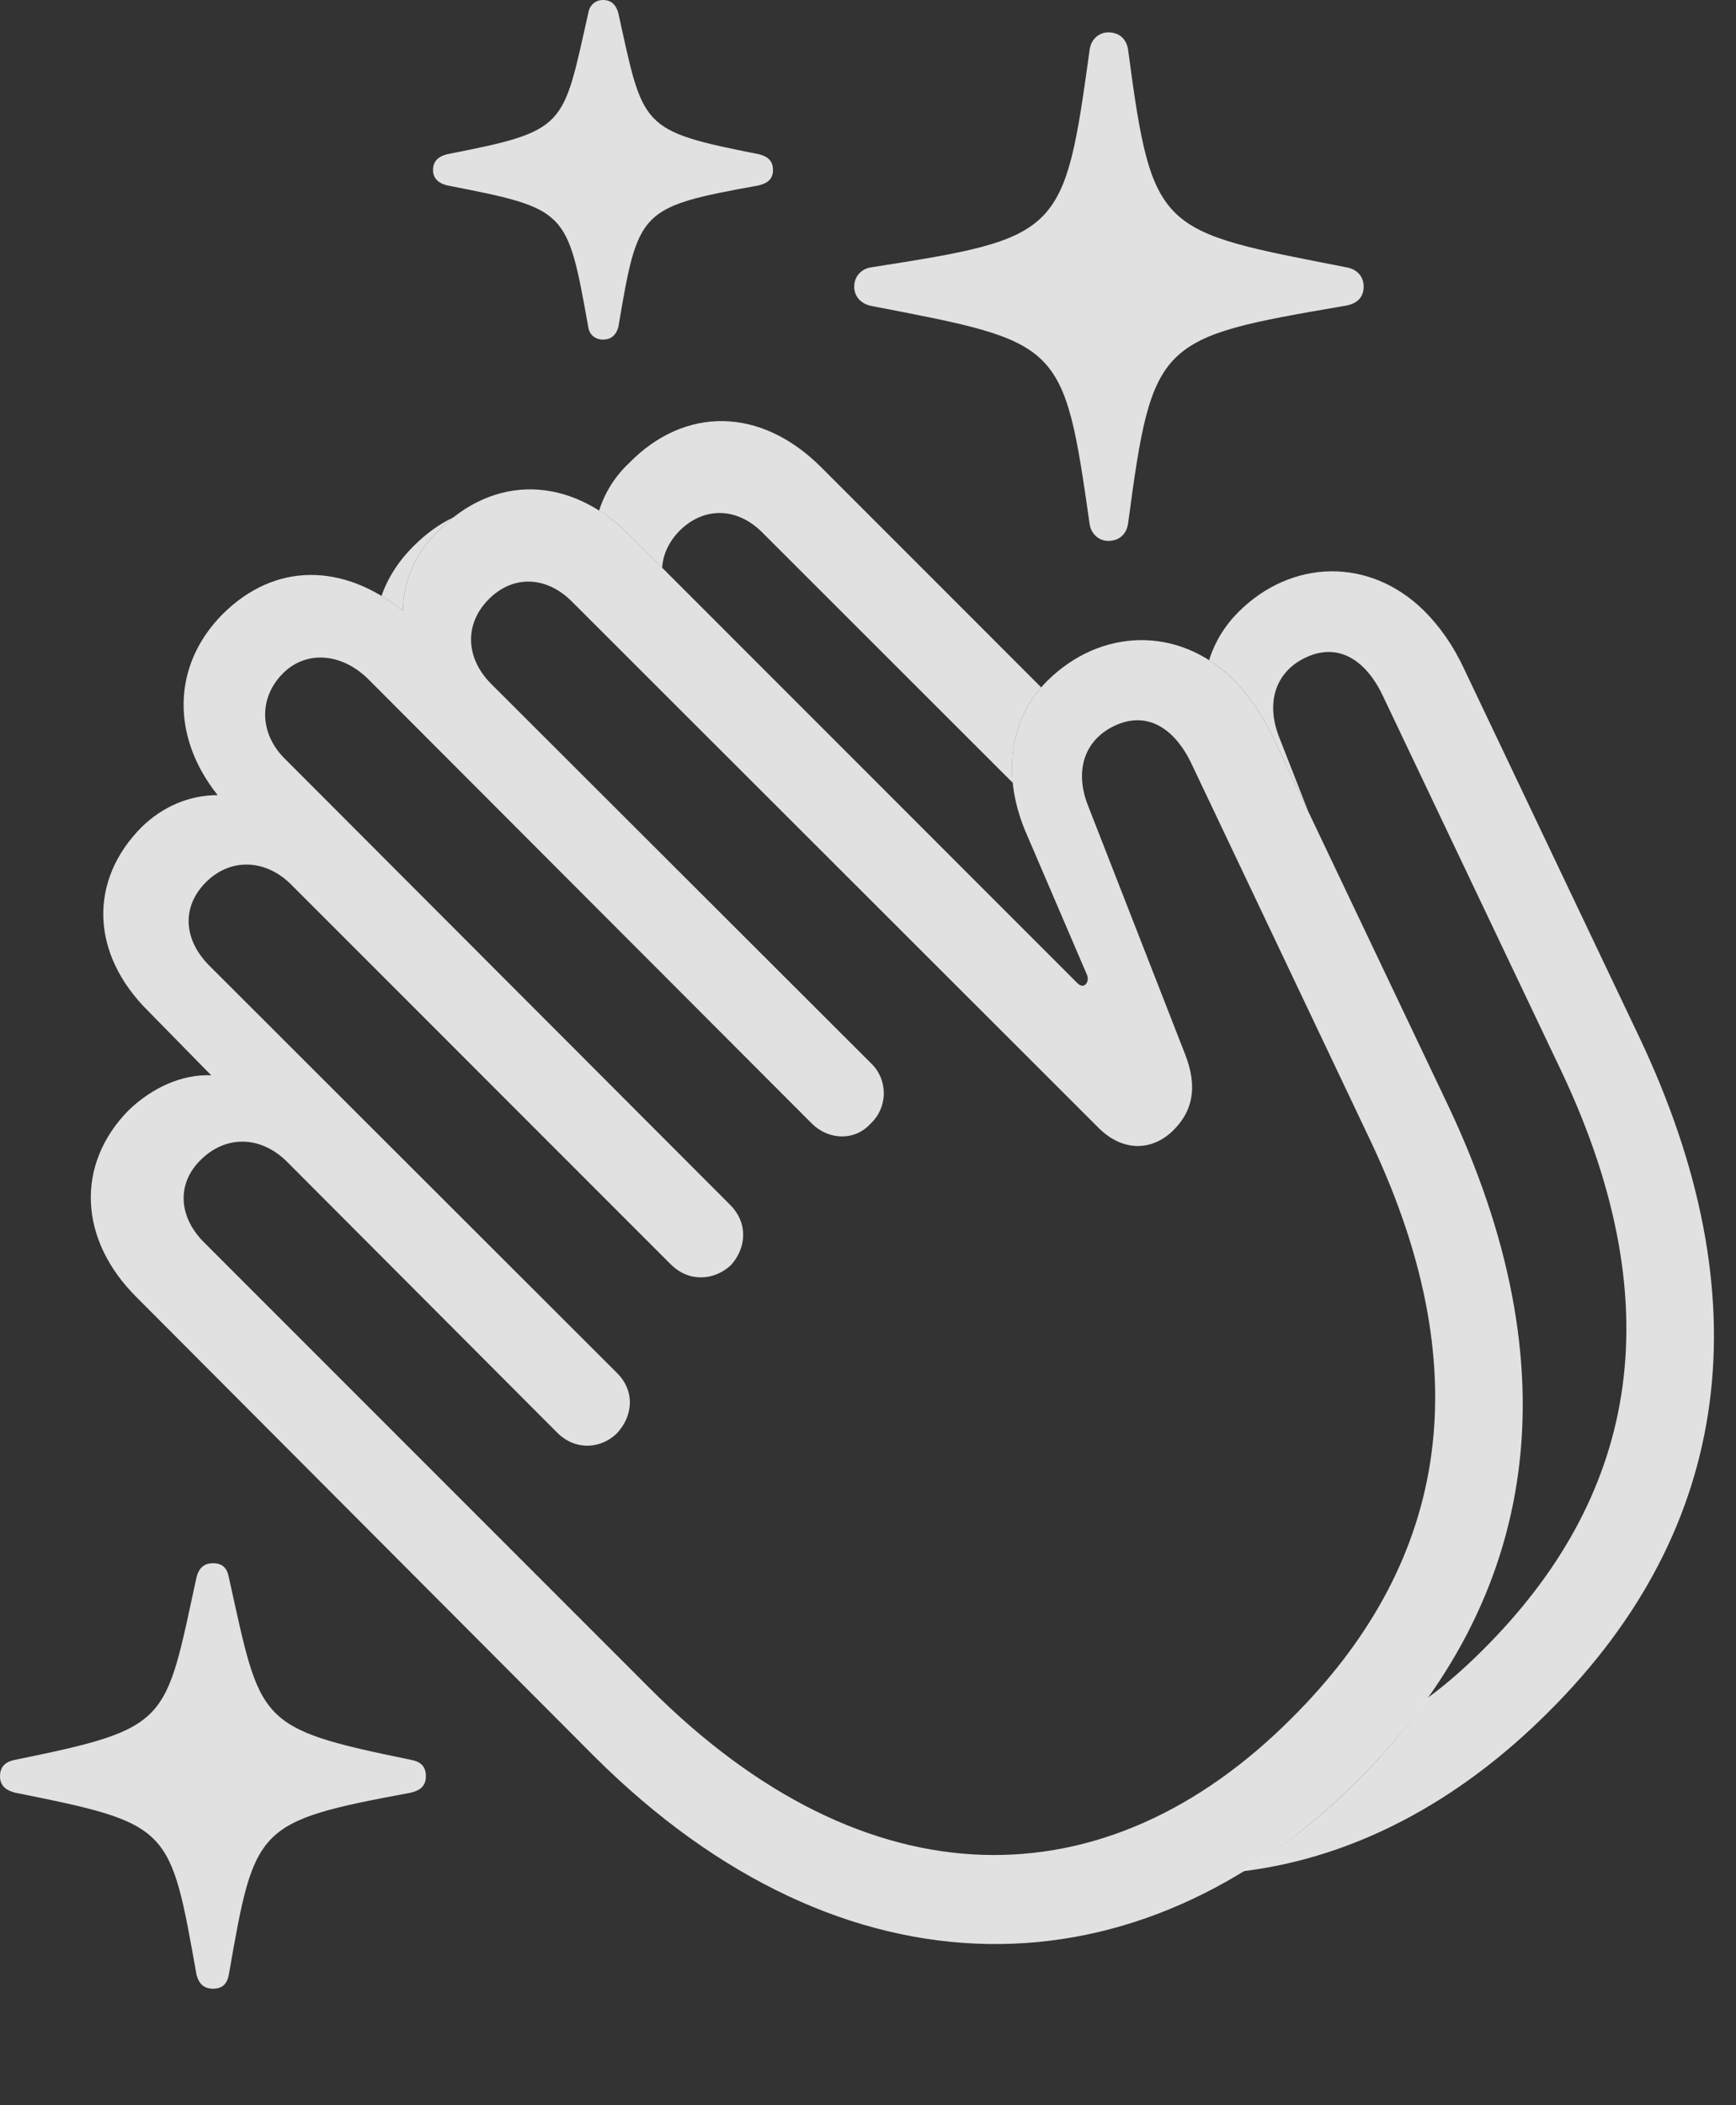 <?xml version="1.0" encoding="UTF-8"?>
<!--Generator: Apple Native CoreSVG 341-->
<!DOCTYPE svg
PUBLIC "-//W3C//DTD SVG 1.1//EN"
       "http://www.w3.org/Graphics/SVG/1.1/DTD/svg11.dtd">
<svg version="1.1" xmlns="http://www.w3.org/2000/svg" xmlns:xlink="http://www.w3.org/1999/xlink" viewBox="0 0 28.818 34.932">
 <rect x="0" y="0" width="28.818" height="34.932" fill="#333333" stroke="none"/>
 <g>
  <rect height="34.932" opacity="0" width="28.818" x="0" y="0"/>
  <path d="M3.799 26.172C4.336 28.594 4.248 28.672 6.816 29.199C6.982 29.229 7.07 29.307 7.07 29.473C7.07 29.629 6.982 29.707 6.816 29.746C4.238 30.225 4.229 30.303 3.799 32.764C3.77 32.92 3.691 32.998 3.535 32.998C3.389 32.998 3.301 32.92 3.262 32.764C2.822 30.303 2.842 30.264 0.254 29.746C0.098 29.707 0 29.629 0 29.473C0 29.307 0.098 29.229 0.254 29.199C2.842 28.672 2.734 28.594 3.262 26.172C3.301 26.016 3.389 25.938 3.535 25.938C3.691 25.938 3.77 26.016 3.799 26.172ZM18.73 0.85C19.131 3.877 19.248 3.828 22.344 4.434C22.52 4.463 22.637 4.58 22.637 4.756C22.637 4.941 22.52 5.049 22.305 5.078C19.229 5.605 19.131 5.645 18.73 8.662C18.711 8.857 18.584 8.975 18.398 8.975C18.242 8.975 18.105 8.857 18.086 8.682C17.656 5.654 17.607 5.684 14.473 5.078C14.307 5.049 14.18 4.932 14.18 4.756C14.18 4.58 14.307 4.453 14.473 4.434C17.607 3.945 17.666 3.896 18.086 0.84C18.105 0.654 18.242 0.537 18.398 0.537C18.584 0.537 18.711 0.654 18.73 0.85ZM10.264 0.215C10.684 2.119 10.615 2.168 12.598 2.559C12.754 2.598 12.832 2.676 12.832 2.822C12.832 2.959 12.754 3.037 12.598 3.076C10.605 3.438 10.596 3.477 10.264 5.43C10.225 5.566 10.137 5.635 10.01 5.635C9.883 5.635 9.785 5.557 9.766 5.43C9.414 3.477 9.424 3.467 7.422 3.076C7.266 3.037 7.188 2.949 7.188 2.822C7.188 2.686 7.266 2.598 7.422 2.559C9.424 2.168 9.336 2.119 9.766 0.215C9.785 0.088 9.883 0 10.01 0C10.146 0 10.225 0.078 10.264 0.215Z" fill="white" fill-opacity="0.85"/>
  <path d="M23.643 10.137C23.896 10.391 24.121 10.703 24.307 11.104L27.207 17.197C29.268 21.533 28.77 25.352 25.713 28.398C24.194 29.921 22.451 30.826 20.631 31.049C21.298 30.653 21.936 30.146 22.539 29.541C22.979 29.103 23.365 28.649 23.693 28.177C24.011 27.945 24.319 27.673 24.619 27.373C27.119 24.883 27.803 21.768 25.928 17.793L22.959 11.553C22.666 10.928 22.197 10.664 21.68 10.908C21.191 11.133 20.996 11.641 21.24 12.246L21.716 13.462L21.133 12.236C20.947 11.846 20.723 11.533 20.469 11.27C20.343 11.146 20.21 11.041 20.071 10.955C20.166 10.651 20.332 10.381 20.557 10.156C21.436 9.277 22.734 9.238 23.643 10.137ZM13.633 7.754L17.284 11.405C16.923 11.822 16.747 12.372 16.813 12.99L12.676 8.857C12.256 8.418 11.699 8.398 11.289 8.799C11.105 8.983 11.005 9.198 10.992 9.42L10.459 8.887C10.294 8.722 10.122 8.583 9.945 8.474C10.037 8.18 10.205 7.908 10.44 7.686C11.367 6.738 12.627 6.748 13.633 7.754ZM7.266 8.818C6.895 9.18 6.689 9.648 6.689 10.137C6.572 10.043 6.453 9.959 6.333 9.888C6.436 9.592 6.613 9.312 6.865 9.062C7.074 8.852 7.298 8.692 7.531 8.583C7.44 8.652 7.351 8.731 7.266 8.818Z" fill="white" fill-opacity="0.85"/>
  <path d="M22.539 29.541C25.596 26.494 26.094 22.676 24.033 18.33L21.133 12.236C20.947 11.846 20.723 11.533 20.469 11.27C19.561 10.381 18.271 10.42 17.383 11.299C16.797 11.885 16.611 12.783 17.012 13.77L18.047 16.182C18.066 16.24 18.057 16.289 18.027 16.328C17.979 16.377 17.93 16.357 17.881 16.309L10.459 8.887C9.453 7.881 8.193 7.871 7.266 8.818C6.895 9.18 6.689 9.648 6.689 10.137C5.693 9.336 4.561 9.326 3.691 10.195C2.852 11.045 2.842 12.227 3.613 13.193C3.135 13.193 2.695 13.389 2.354 13.721C1.475 14.6 1.494 15.82 2.461 16.777L3.506 17.842C3.018 17.822 2.529 18.047 2.139 18.418C1.26 19.307 1.289 20.566 2.285 21.543L9.863 29.141C14.014 33.281 18.916 33.174 22.539 29.541ZM21.445 28.506C18.35 31.611 14.385 31.621 10.781 28.008L3.398 20.625C2.959 20.195 2.93 19.639 3.33 19.248C3.74 18.838 4.316 18.838 4.756 19.268L9.248 23.77C9.561 24.082 9.98 24.033 10.234 23.789C10.498 23.516 10.557 23.096 10.244 22.783L3.477 16.025C3.047 15.596 3.008 15.049 3.418 14.639C3.818 14.238 4.395 14.248 4.824 14.668L11.133 20.977C11.445 21.289 11.865 21.24 12.129 20.996C12.383 20.723 12.432 20.303 12.119 19.99L4.746 12.607C4.307 12.188 4.287 11.592 4.688 11.182C5.068 10.791 5.654 10.83 6.094 11.25L13.486 18.652C13.76 18.916 14.19 18.936 14.453 18.643C14.736 18.379 14.746 17.93 14.473 17.656L8.154 11.348C7.725 10.918 7.705 10.352 8.115 9.941C8.525 9.531 9.082 9.561 9.502 9.99L18.223 18.701C18.633 19.121 19.131 19.102 19.482 18.75C19.775 18.457 19.902 18.066 19.668 17.48L18.066 13.379C17.822 12.773 18.018 12.266 18.506 12.041C19.023 11.797 19.492 12.06 19.785 12.685L22.754 18.936C24.629 22.9 23.945 26.016 21.445 28.506Z" fill="white" fill-opacity="0.85"/>
 </g>
</svg>
